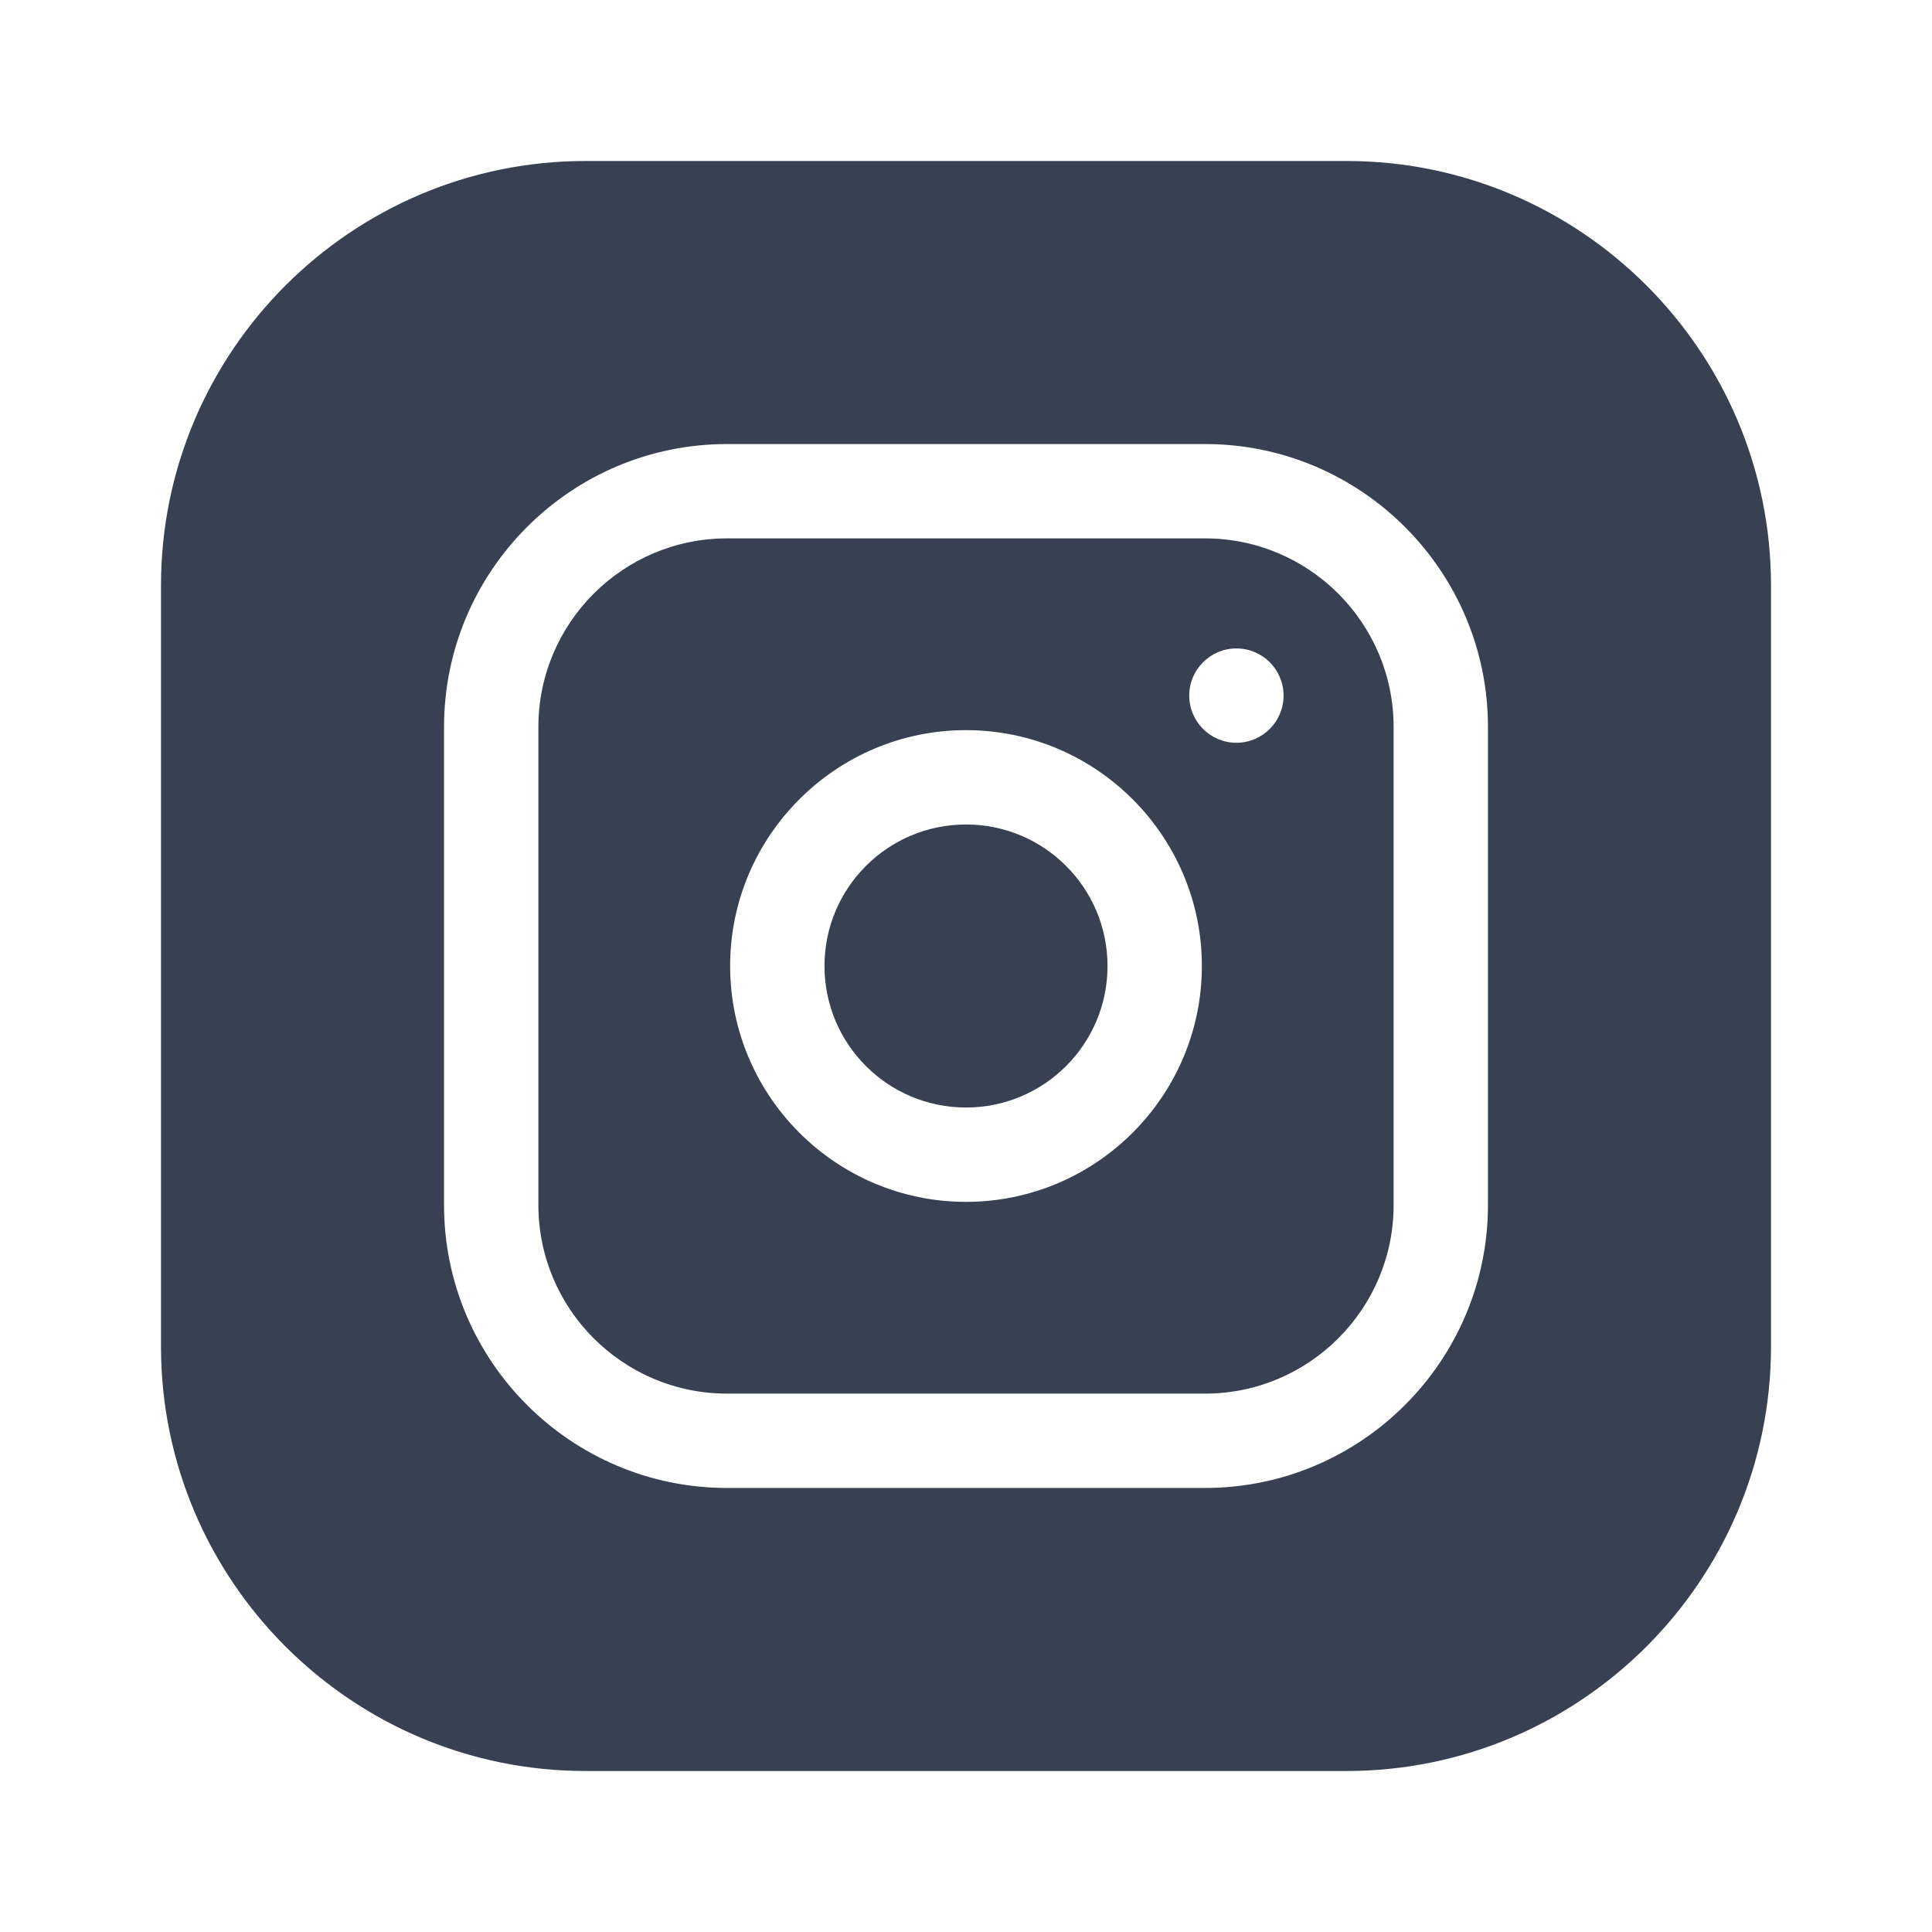 <svg width="24" height="24" viewBox="0 0 24 24" fill="none" xmlns="http://www.w3.org/2000/svg">
<path d="M13.758 12C13.758 12.971 12.971 13.758 12 13.758C11.029 13.758 10.242 12.971 10.242 12C10.242 11.029 11.029 10.242 12 10.242C12.971 10.242 13.758 11.029 13.758 12Z" fill="#374151"/>
<path d="M14.969 6.688H9.031C7.739 6.688 6.688 7.739 6.688 9.031V14.969C6.688 16.261 7.739 17.312 9.031 17.312H14.969C16.261 17.312 17.312 16.261 17.312 14.969V9.031C17.312 7.739 16.261 6.688 14.969 6.688ZM12 14.93C10.385 14.93 9.07 13.615 9.07 12C9.07 10.385 10.385 9.07 12 9.07C13.615 9.07 14.93 10.385 14.93 12C14.93 13.615 13.615 14.93 12 14.93ZM15.359 9.227C15.036 9.227 14.773 8.964 14.773 8.641C14.773 8.317 15.036 8.055 15.359 8.055C15.683 8.055 15.945 8.317 15.945 8.641C15.945 8.964 15.683 9.227 15.359 9.227Z" fill="#374151"/>
<path d="M16.727 2H7.273C4.366 2 2 4.366 2 7.273V16.727C2 19.634 4.366 22 7.273 22H16.727C19.634 22 22 19.634 22 16.727V7.273C22 4.366 19.634 2 16.727 2ZM18.484 14.969C18.484 16.907 16.907 18.484 14.969 18.484H9.031C7.093 18.484 5.516 16.907 5.516 14.969V9.031C5.516 7.093 7.093 5.516 9.031 5.516H14.969C16.907 5.516 18.484 7.093 18.484 9.031V14.969Z" fill="#374151"/>
</svg>
